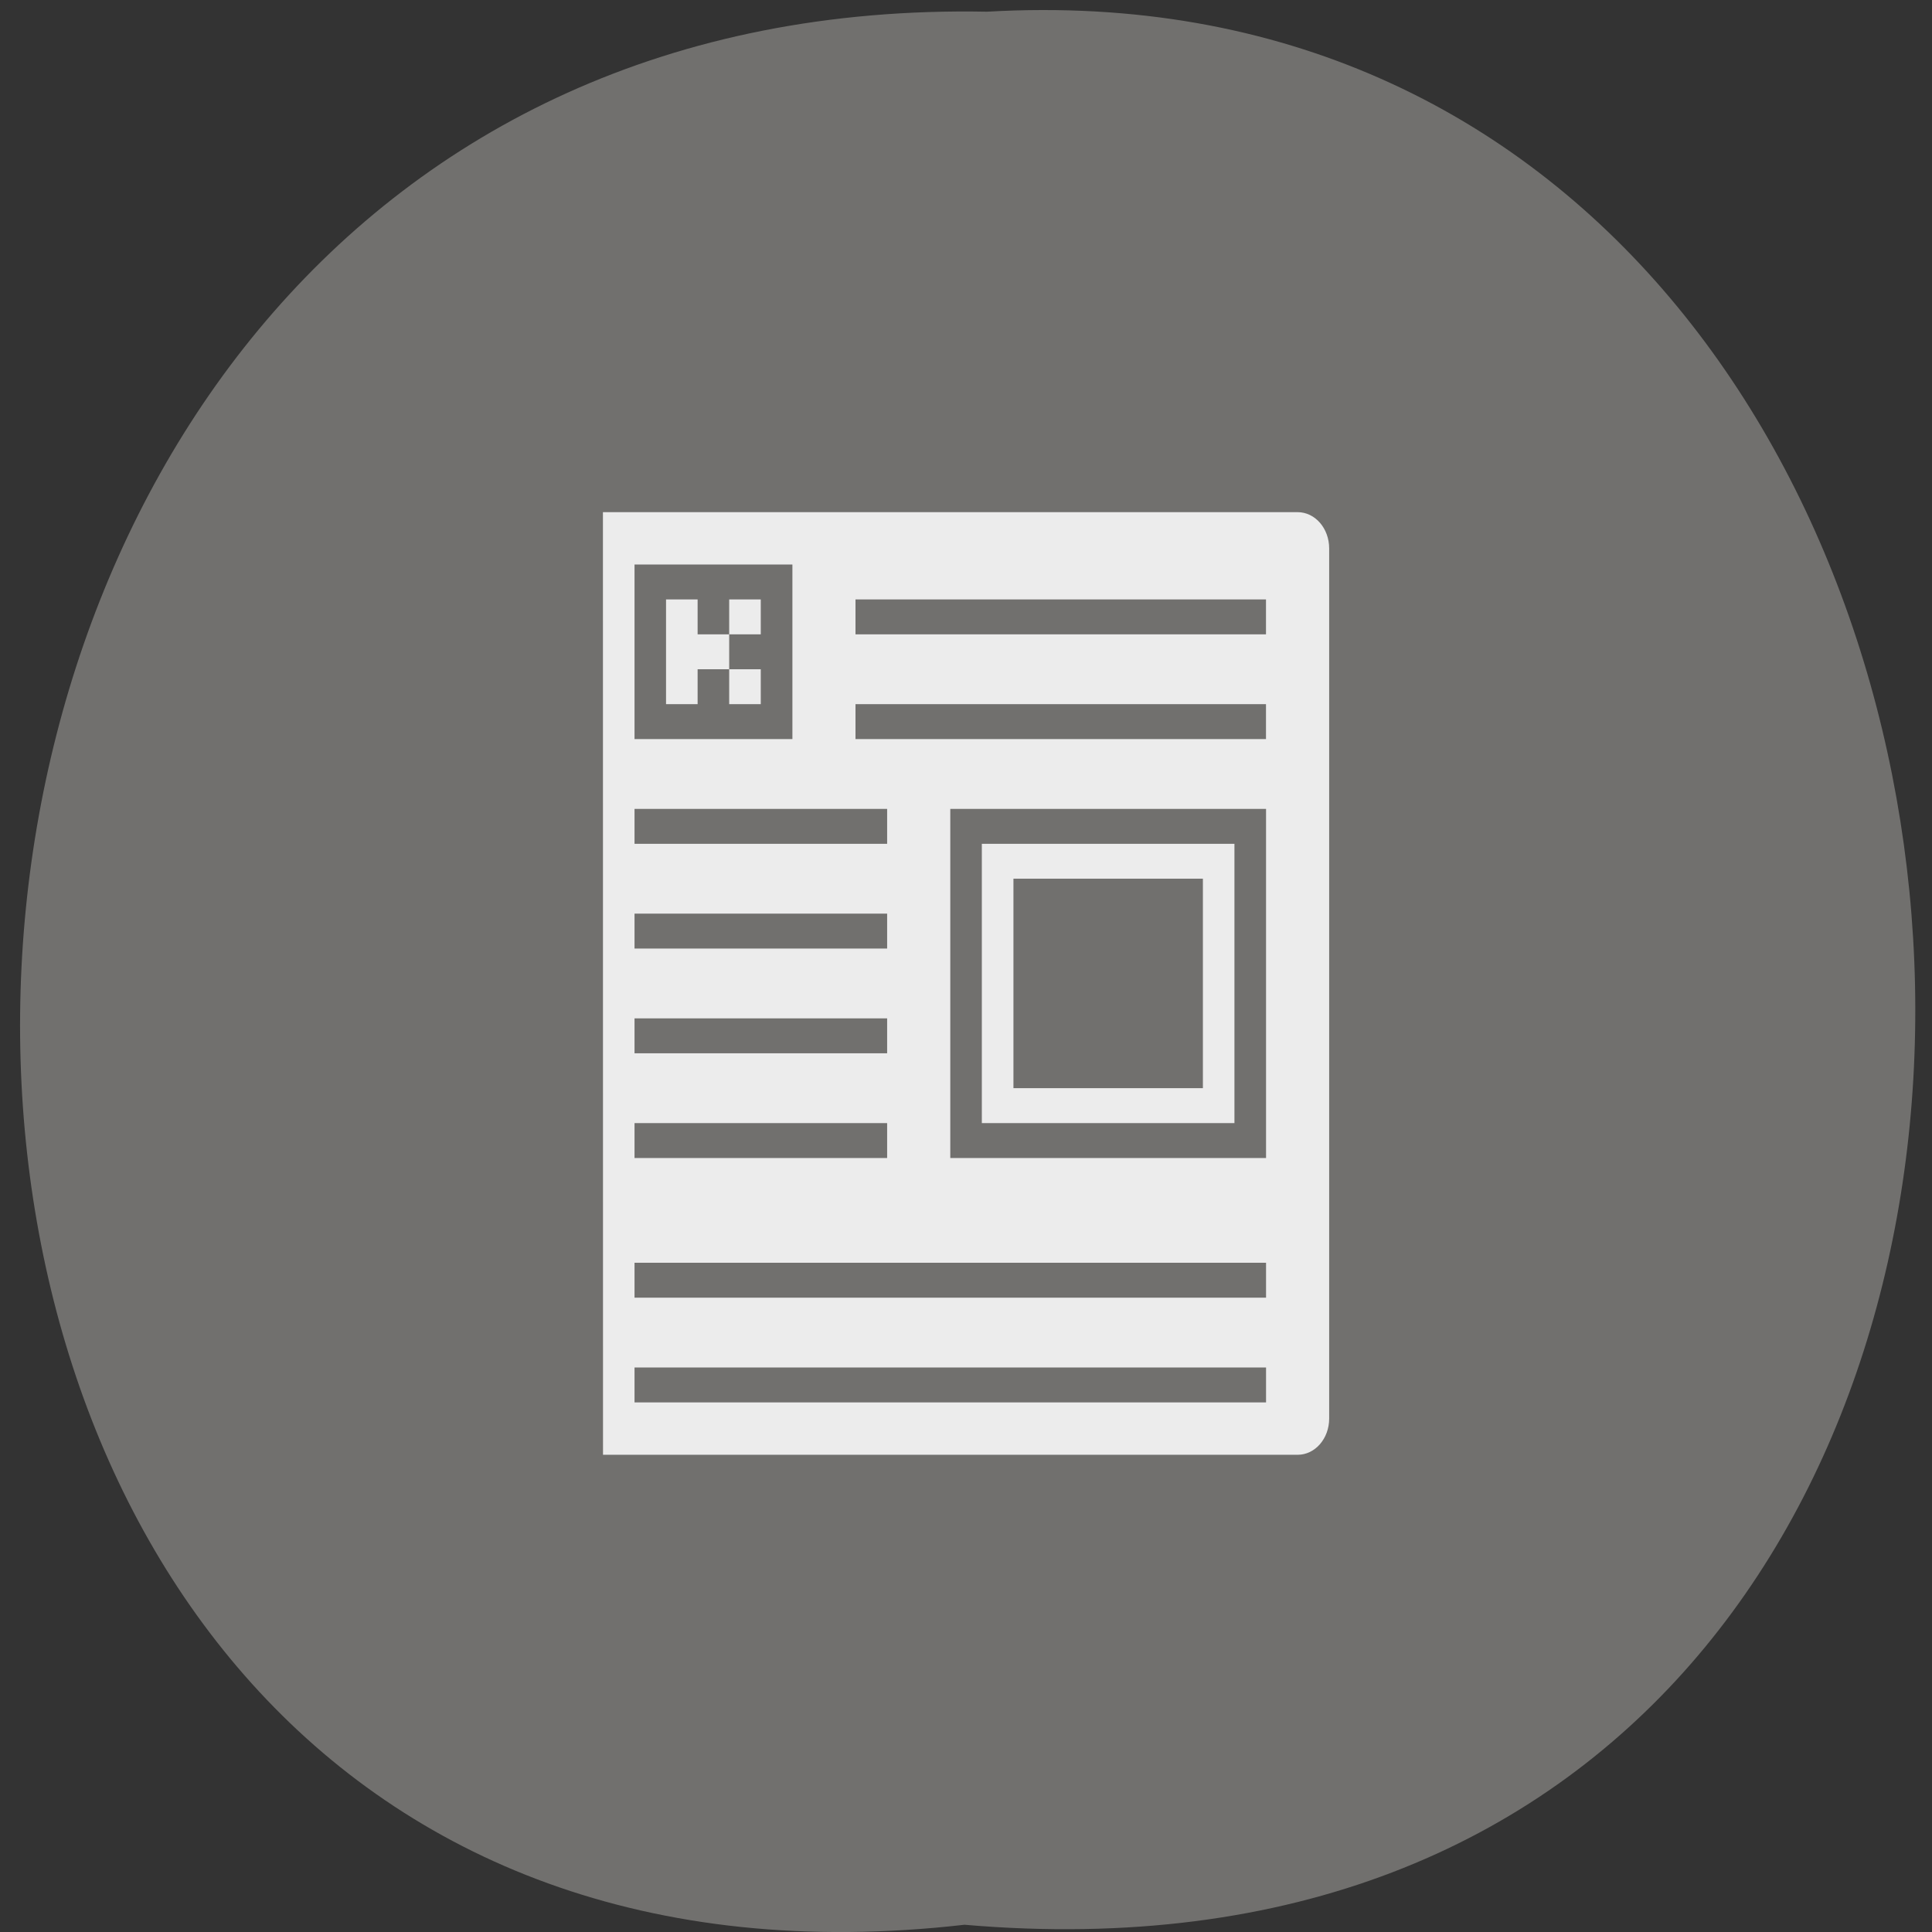 <svg xmlns="http://www.w3.org/2000/svg" xmlns:xlink="http://www.w3.org/1999/xlink" viewBox="0 0 256 256"><rect x="0" y="0" width="256" height="256" fill="#333333" stroke="none"/><defs><path d="m 245.46 129.52 l -97.89 -96.9 c -5.556 -5.502 -16.222 -11.873 -23.7 -14.16 l -39.518 -12.08 c -7.479 -2.286 -18.1 0.391 -23.599 5.948 l -13.441 13.578 c -5.5 5.559 -14.502 14.653 -20 20.21 l -13.44 13.579 c -5.5 5.558 -8.07 16.206 -5.706 23.658 l 12.483 39.39 c 2.363 7.456 8.843 18.06 14.399 23.556 l 97.89 96.9 c 5.558 5.502 14.605 5.455 20.1 -0.101 l 36.26 -36.63 c 5.504 -5.559 14.503 -14.651 20 -20.21 l 36.26 -36.629 c 5.502 -5.56 5.455 -14.606 -0.101 -20.11 z m -178.09 -50.74 c -7.198 0 -13.03 -5.835 -13.03 -13.03 0 -7.197 5.835 -13.03 13.03 -13.03 7.197 0 13.03 5.835 13.03 13.03 -0.001 7.198 -5.836 13.03 -13.03 13.03 z" id="0"/><use id="1" xlink:href="#0"/><clipPath id="2"><use xlink:href="#0"/></clipPath><clipPath clip-path="url(#2)"><use xlink:href="#1"/></clipPath><clipPath clip-path="url(#2)"><use xlink:href="#1"/></clipPath></defs><path d="m 127.8 255.04 c -168.51 19.285 -166.18 -256.76 3 -253.49 157.34 -9.1 171.53 268.53 -3 253.49 z" fill="#71706e" color="#000"/><g transform="matrix(2.092 0 0 2.313 58.974 56.3)"><path d="m 9.999 5 h 44 c 1.107 0 1.999 0.926 1.999 2.08 v 49.844 c 0 1.15 -0.892 2.076 -2 2.076 h -43.994" fill="#ececec" stroke-width="3.78"/><g transform="matrix(2 0 0 2 -141.36 45.559)" fill="#71706e" fill-rule="evenodd"><path d="M 12,8 V 18 H 22 V 8 H 12 z m 1.996,2 h 2 v 2 h 2 v -2 h 2 v 2 h -2 v 2 h 2 v 2 h -2 v -2 h -2 v 2 h -2 v -6 z m 12,0 v 2 h 26 v -2 h -26 z m 0,6 v 2 h 26 v -2 h -26 z m -13.996,6 v 2 h 16 v -2 h -16 z m 20,0 v 20 h 20 V 22 h -20 z m 1.998,2 h 16 v 16 h -16 V 24 z m -21.998,4 v 2 h 16 v -2 h -16 z m 0,6 v 2 h 16 v -2 h -16 z m 0,6 v 2 h 16 v -2 h -16 z m 0,8 v 2 h 40 v -2 h -40 z m 0,6 v 2 h 40 v -2 h -40 z" transform="matrix(0.5 0 0 0.5 70.68 -22.78)"/><path d="m 88.68 -9.781 h 6 v 6 h -6 z" stroke-width="0.5"/></g></g></svg>